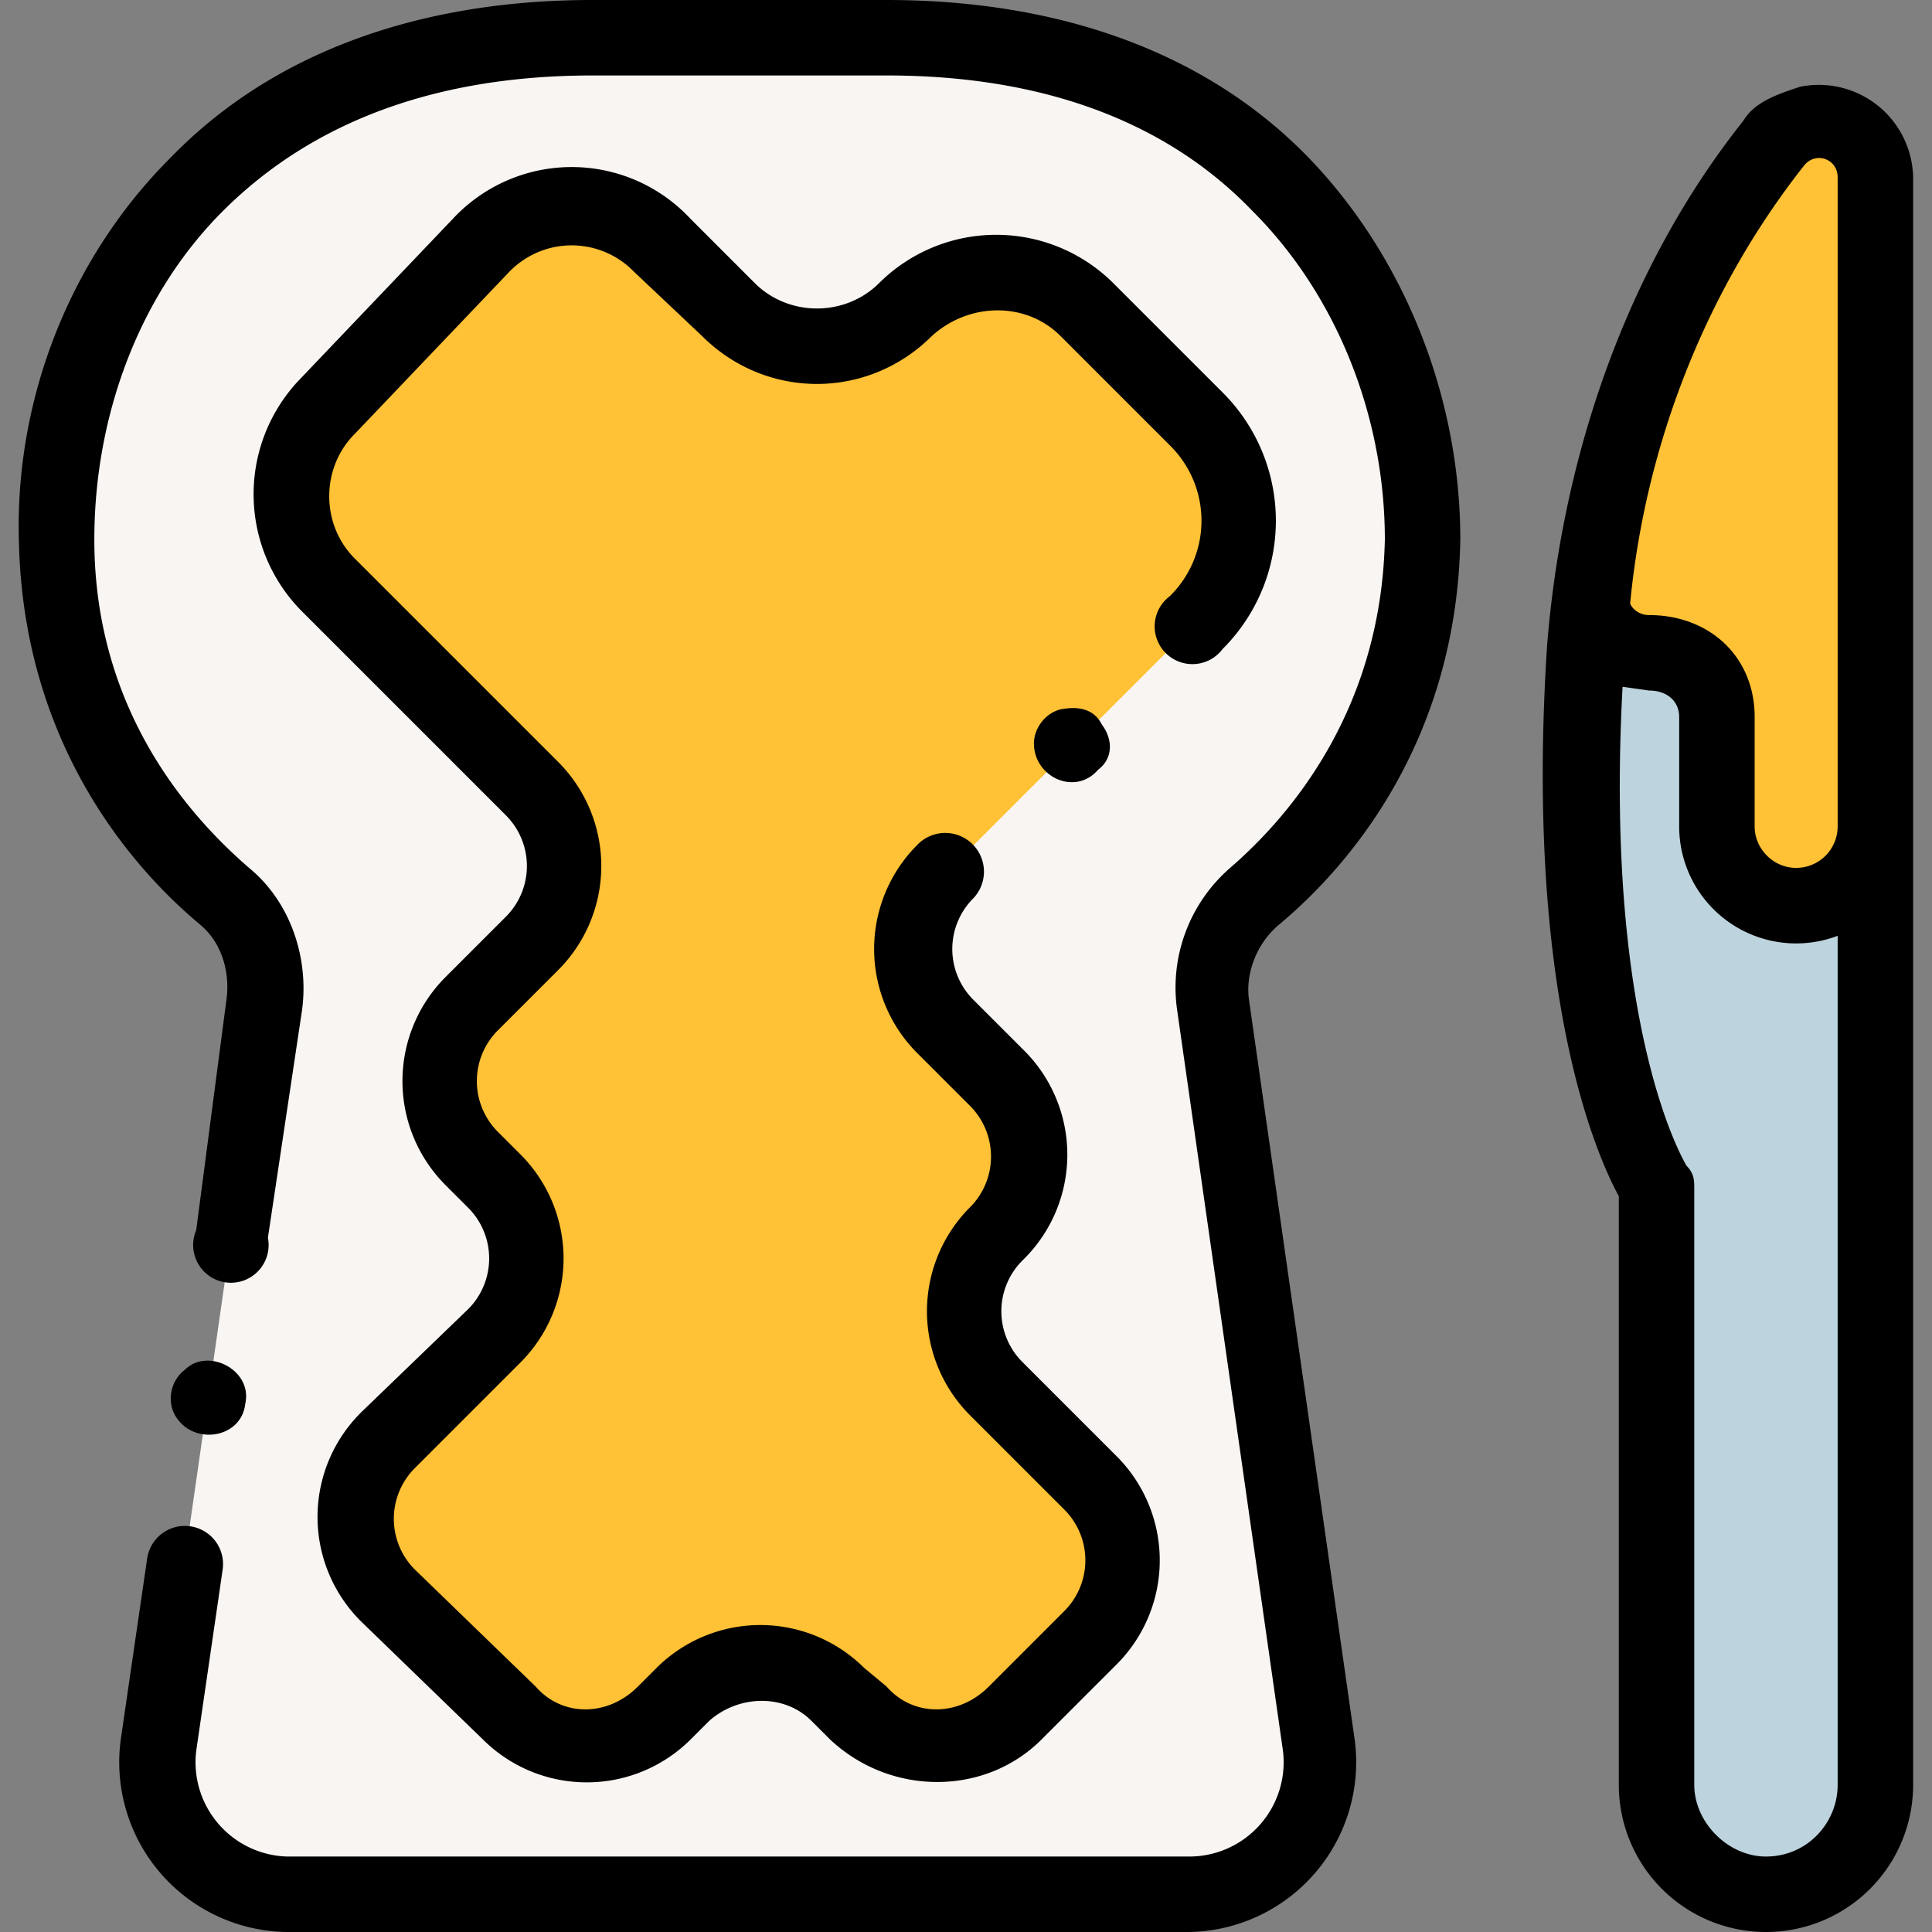 <svg height="512" width="512" xmlns="http://www.w3.org/2000/svg">
  <rect width="100%" height="100%" fill="#808080" stroke="none"/>
  <path d="M235 10c107 0 142 79 142 133-1 49-27 80-44 95-9 7-13 18-12 29l29 195c3 21-14 40-35 40H76c-21 0-37-19-34-40l28-195c2-11-2-22-11-29-17-15-43-46-44-95C14 89 50 10 157 10z" fill="#f9f5f3"/>
  <path d="M251 231a29 29 0 000 41l13 13c11 12 11 30 0 42a29 29 0 000 41l25 25c11 11 11 30 0 41l-20 20a29 29 0 01-41 0l-6-5a29 29 0 00-41 0l-5 5a29 29 0 01-41 0l-32-31a29 29 0 010-42l28-27c11-11 11-30 0-41l-6-6a29 29 0 010-41l16-16c11-11 11-30 0-41l-54-54a34 34 0 010-47l41-43c13-13 34-14 48 0l17 17c13 13 34 13 47 0s35-13 48 0l29 29c15 15 15 39 0 54z" fill="#ffc135"/>
  <path d="M420 173c5-64 30-108 50-134 9-12 27-5 27 9v425a29 29 0 01-58 0V315s-26-38-19-142z" fill="#bdd3dd"/>
  <path d="M470 39c9-12 27-5 27 9v171a21 21 0 01-21 21c-12 0-21-10-21-21v-29c0-10-8-17-18-17-7 0-13-5-16-11 6-58 30-99 49-123z" fill="#ffc135"/>
  <path d="M339 245c18-15 47-48 48-102 0-38-15-75-40-101-27-28-66-42-112-42h-78C111 0 72 14 45 42 19 68 4 105 5 143c1 54 30 87 48 102 6 5 8 13 7 20l-8 61a10 10 0 1019 2l9-60c2-14-3-29-14-38-15-13-41-41-41-87 0-33 12-65 34-87 24-24 57-36 98-36h78c41 0 74 12 97 36 22 22 35 54 35 87-1 46-26 74-41 87a42 42 0 00-14 38l28 196a25 25 0 01-25 28H76a25 25 0 01-24-28l7-48a10 10 0 10-20-3l-7 48a45 45 0 0044 51h239a45 45 0 0044-51l-28-196c-1-7 2-15 8-20z"/>
  <path d="M96 374a39 39 0 000 56l32 31a39 39 0 0055 0l5-5c8-7 20-7 27 0l5 5c16 15 41 15 56 0l20-20a39 39 0 000-55l-25-25a19 19 0 010-27 39 39 0 000-56l-13-13a19 19 0 010-27 10 10 0 00-15-14 39 39 0 000 55l14 14a19 19 0 010 27 39 39 0 000 55l25 25a19 19 0 010 27l-20 20c-8 8-20 8-27 0l-6-5a39 39 0 00-55 0l-5 5c-8 8-20 8-27 0l-32-31a19 19 0 010-27l28-28a39 39 0 000-55l-6-6a19 19 0 010-27l16-16a39 39 0 000-55l-54-54c-9-9-9-24 0-33l41-43a23 23 0 0133 0l18 17c17 17 44 17 61 0 10-9 25-9 34 0l29 29a28 28 0 010 40 10 10 0 1014 14 48 48 0 000-68l-29-29a44 44 0 00-62 0c-9 9-24 9-33 0l-17-17a43 43 0 00-63 0l-41 43a44 44 0 001 61l54 54a19 19 0 010 27l-16 16a39 39 0 000 55l6 6a19 19 0 010 27zM47 376c5 7 17 5 18-4 2-9-10-15-16-9-4 3-5 9-2 13zM507 48a25 25 0 00-30-25c-6 2-12 4-15 9-31 39-48 89-52 139-6 92 13 135 19 146v156a39 39 0 0078 0zm-70 115c-2 0-4-1-5-3 4-42 20-83 46-116 3-4 9-2 9 3v172a11 11 0 01-11 11c-6 0-11-5-11-11v-29c0-16-12-27-28-27zm31 329c-10 0-19-9-19-19V315c0-2 0-4-2-6 0 0-22-35-17-127l7 1c5 0 8 3 8 7v29a31 31 0 0042 29v225c0 10-8 19-19 19z"/>
  <path d="M292 192c-2-4-6-5-11-4-4 1-7 5-7 9 0 9 11 14 17 7 4-3 4-8 1-12z"/>
</svg>